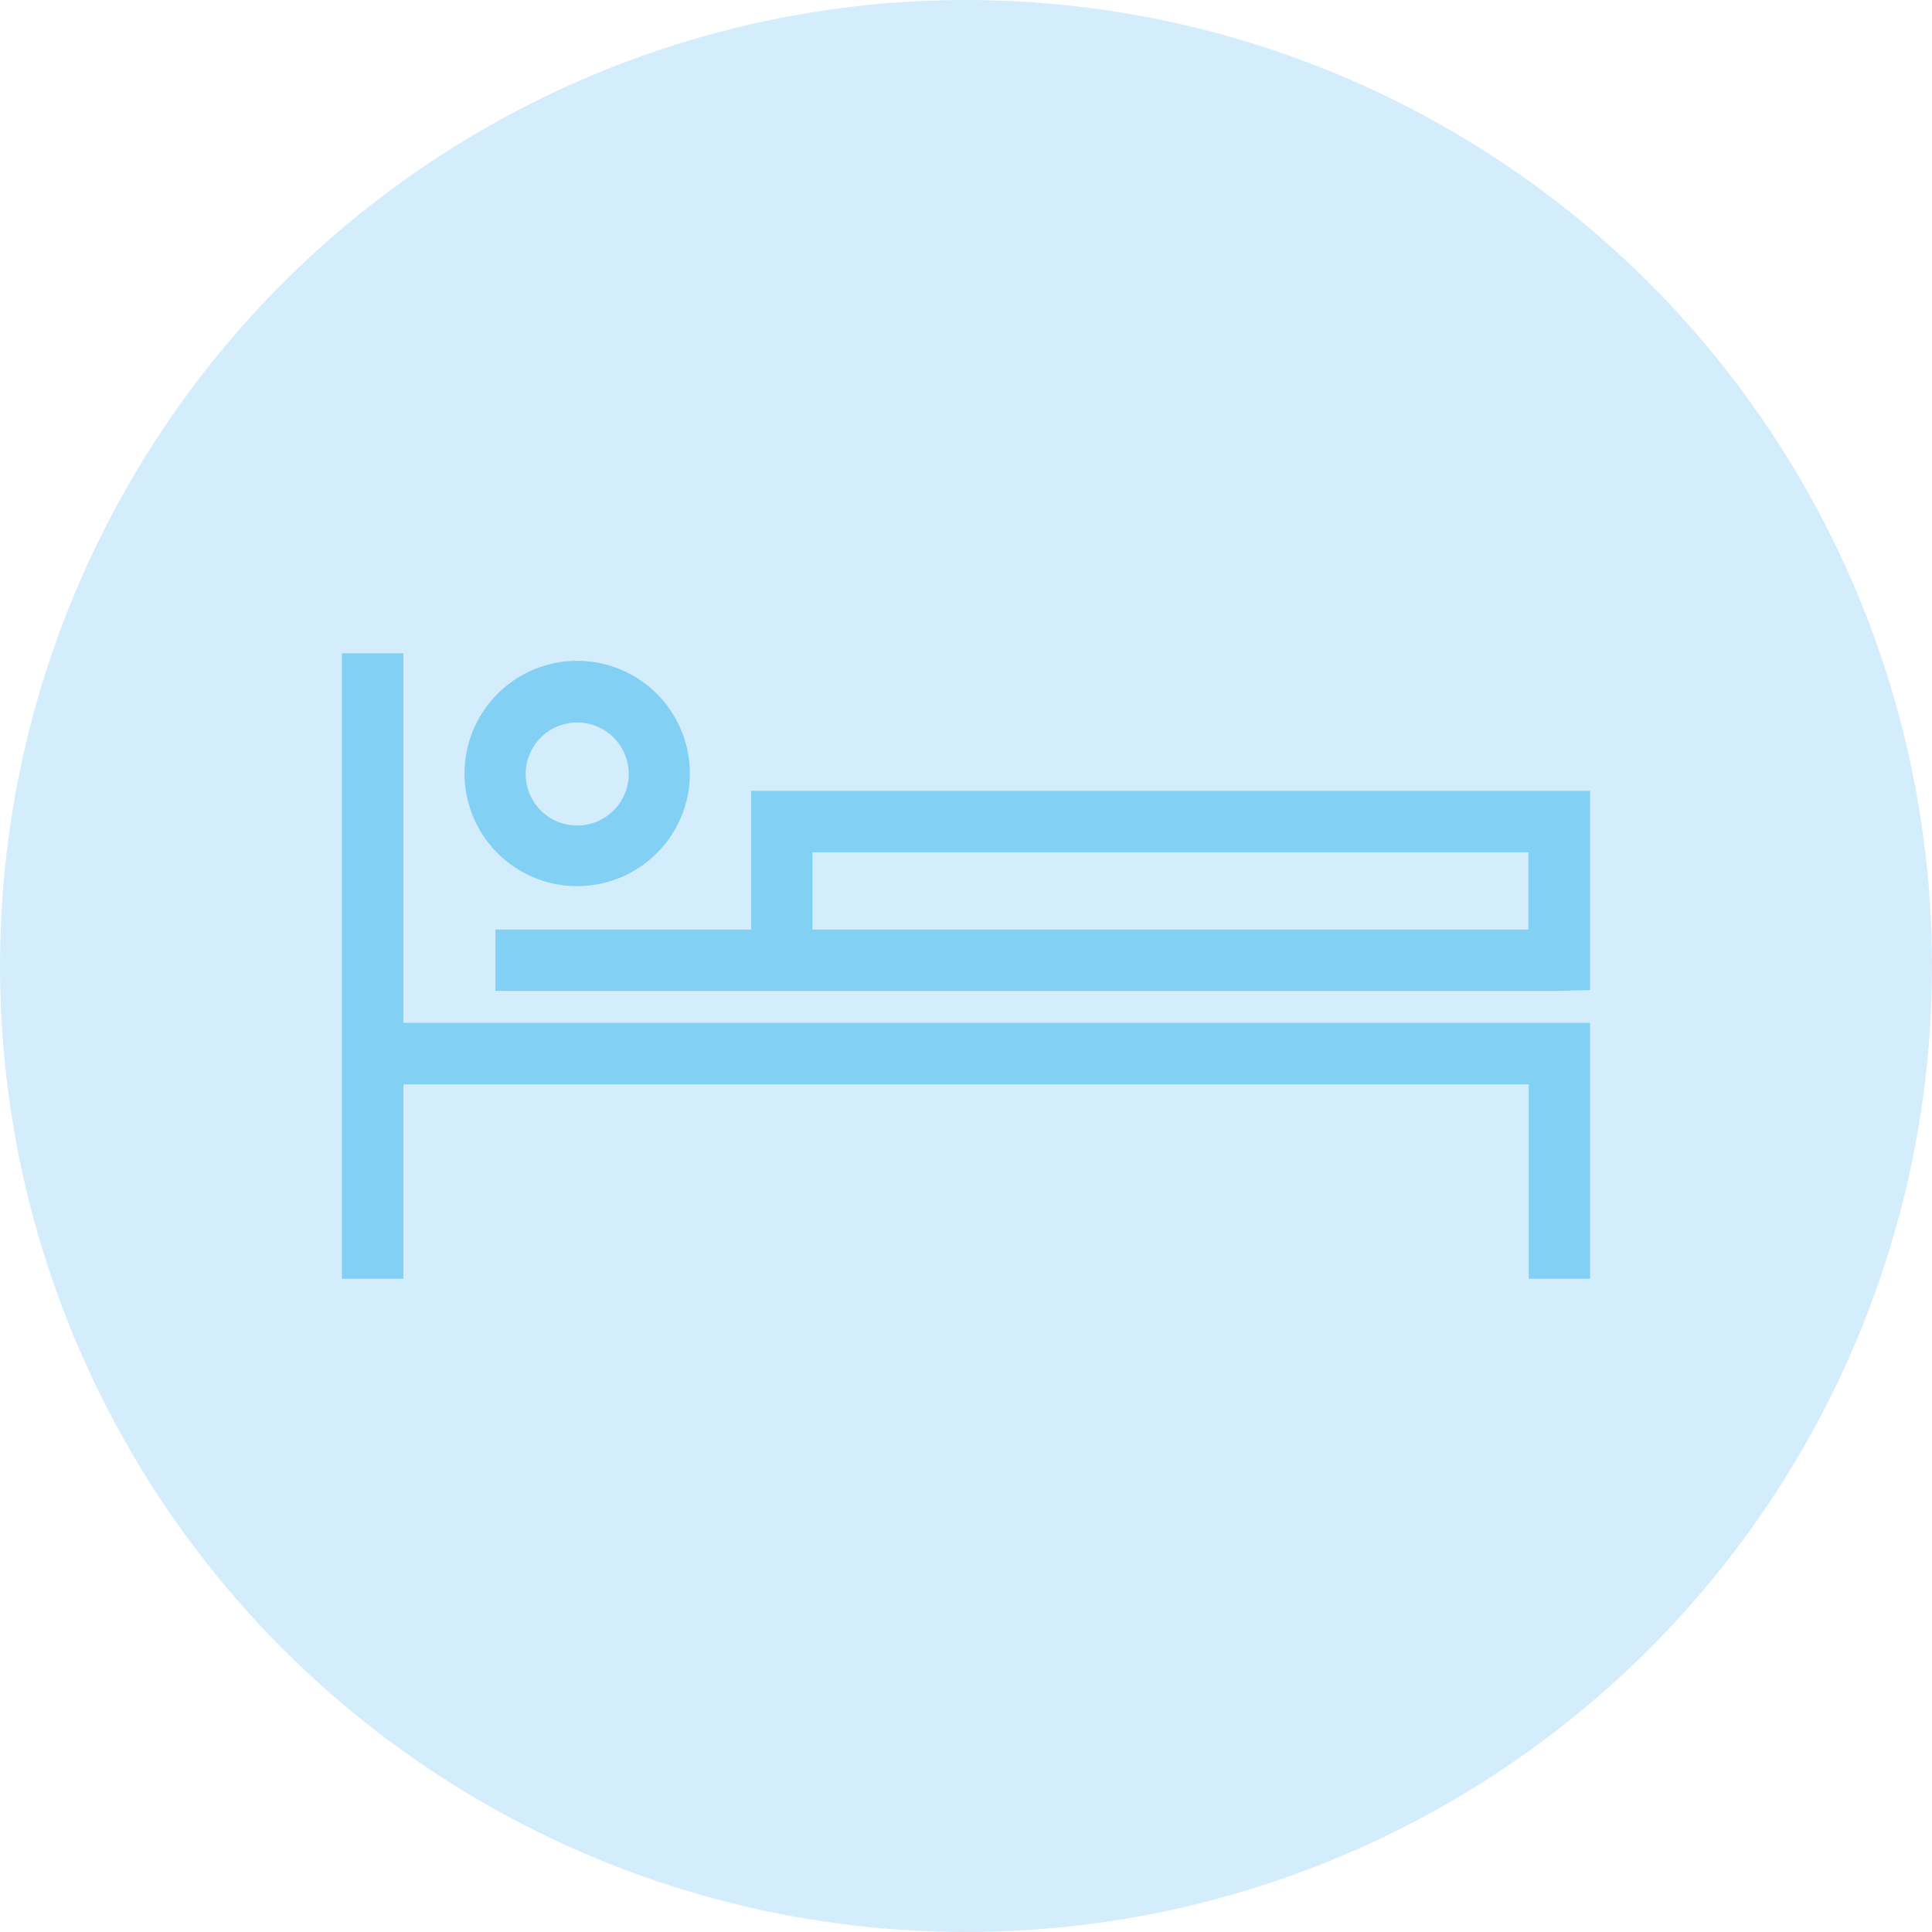 <svg xmlns="http://www.w3.org/2000/svg" viewBox="0 0 112.5 112.5"><circle cx="56.25" cy="56.25" r="56.25" fill="#d4edfc"/><g fill="#83d0f5"><path d="M19.91 38.04h3.58v36.42h-3.58z"/><path d="M92.59 74.46h-3.57V63.14H21.7v-3.58h70.89v14.9zM33.61 51.6a6.56 6.56 0 1 1 6.56-6.55 6.56 6.56 0 0 1-6.56 6.55zm0-9.53a3 3 0 1 0 3 3 3 3 0 0 0-3-3z"/><path d="M90.8 57.7H28.85v-3.57h14.89v-8.08h48.85v11.6zm-43.49-3.57H89v-4.5H47.31z"/></g></svg>